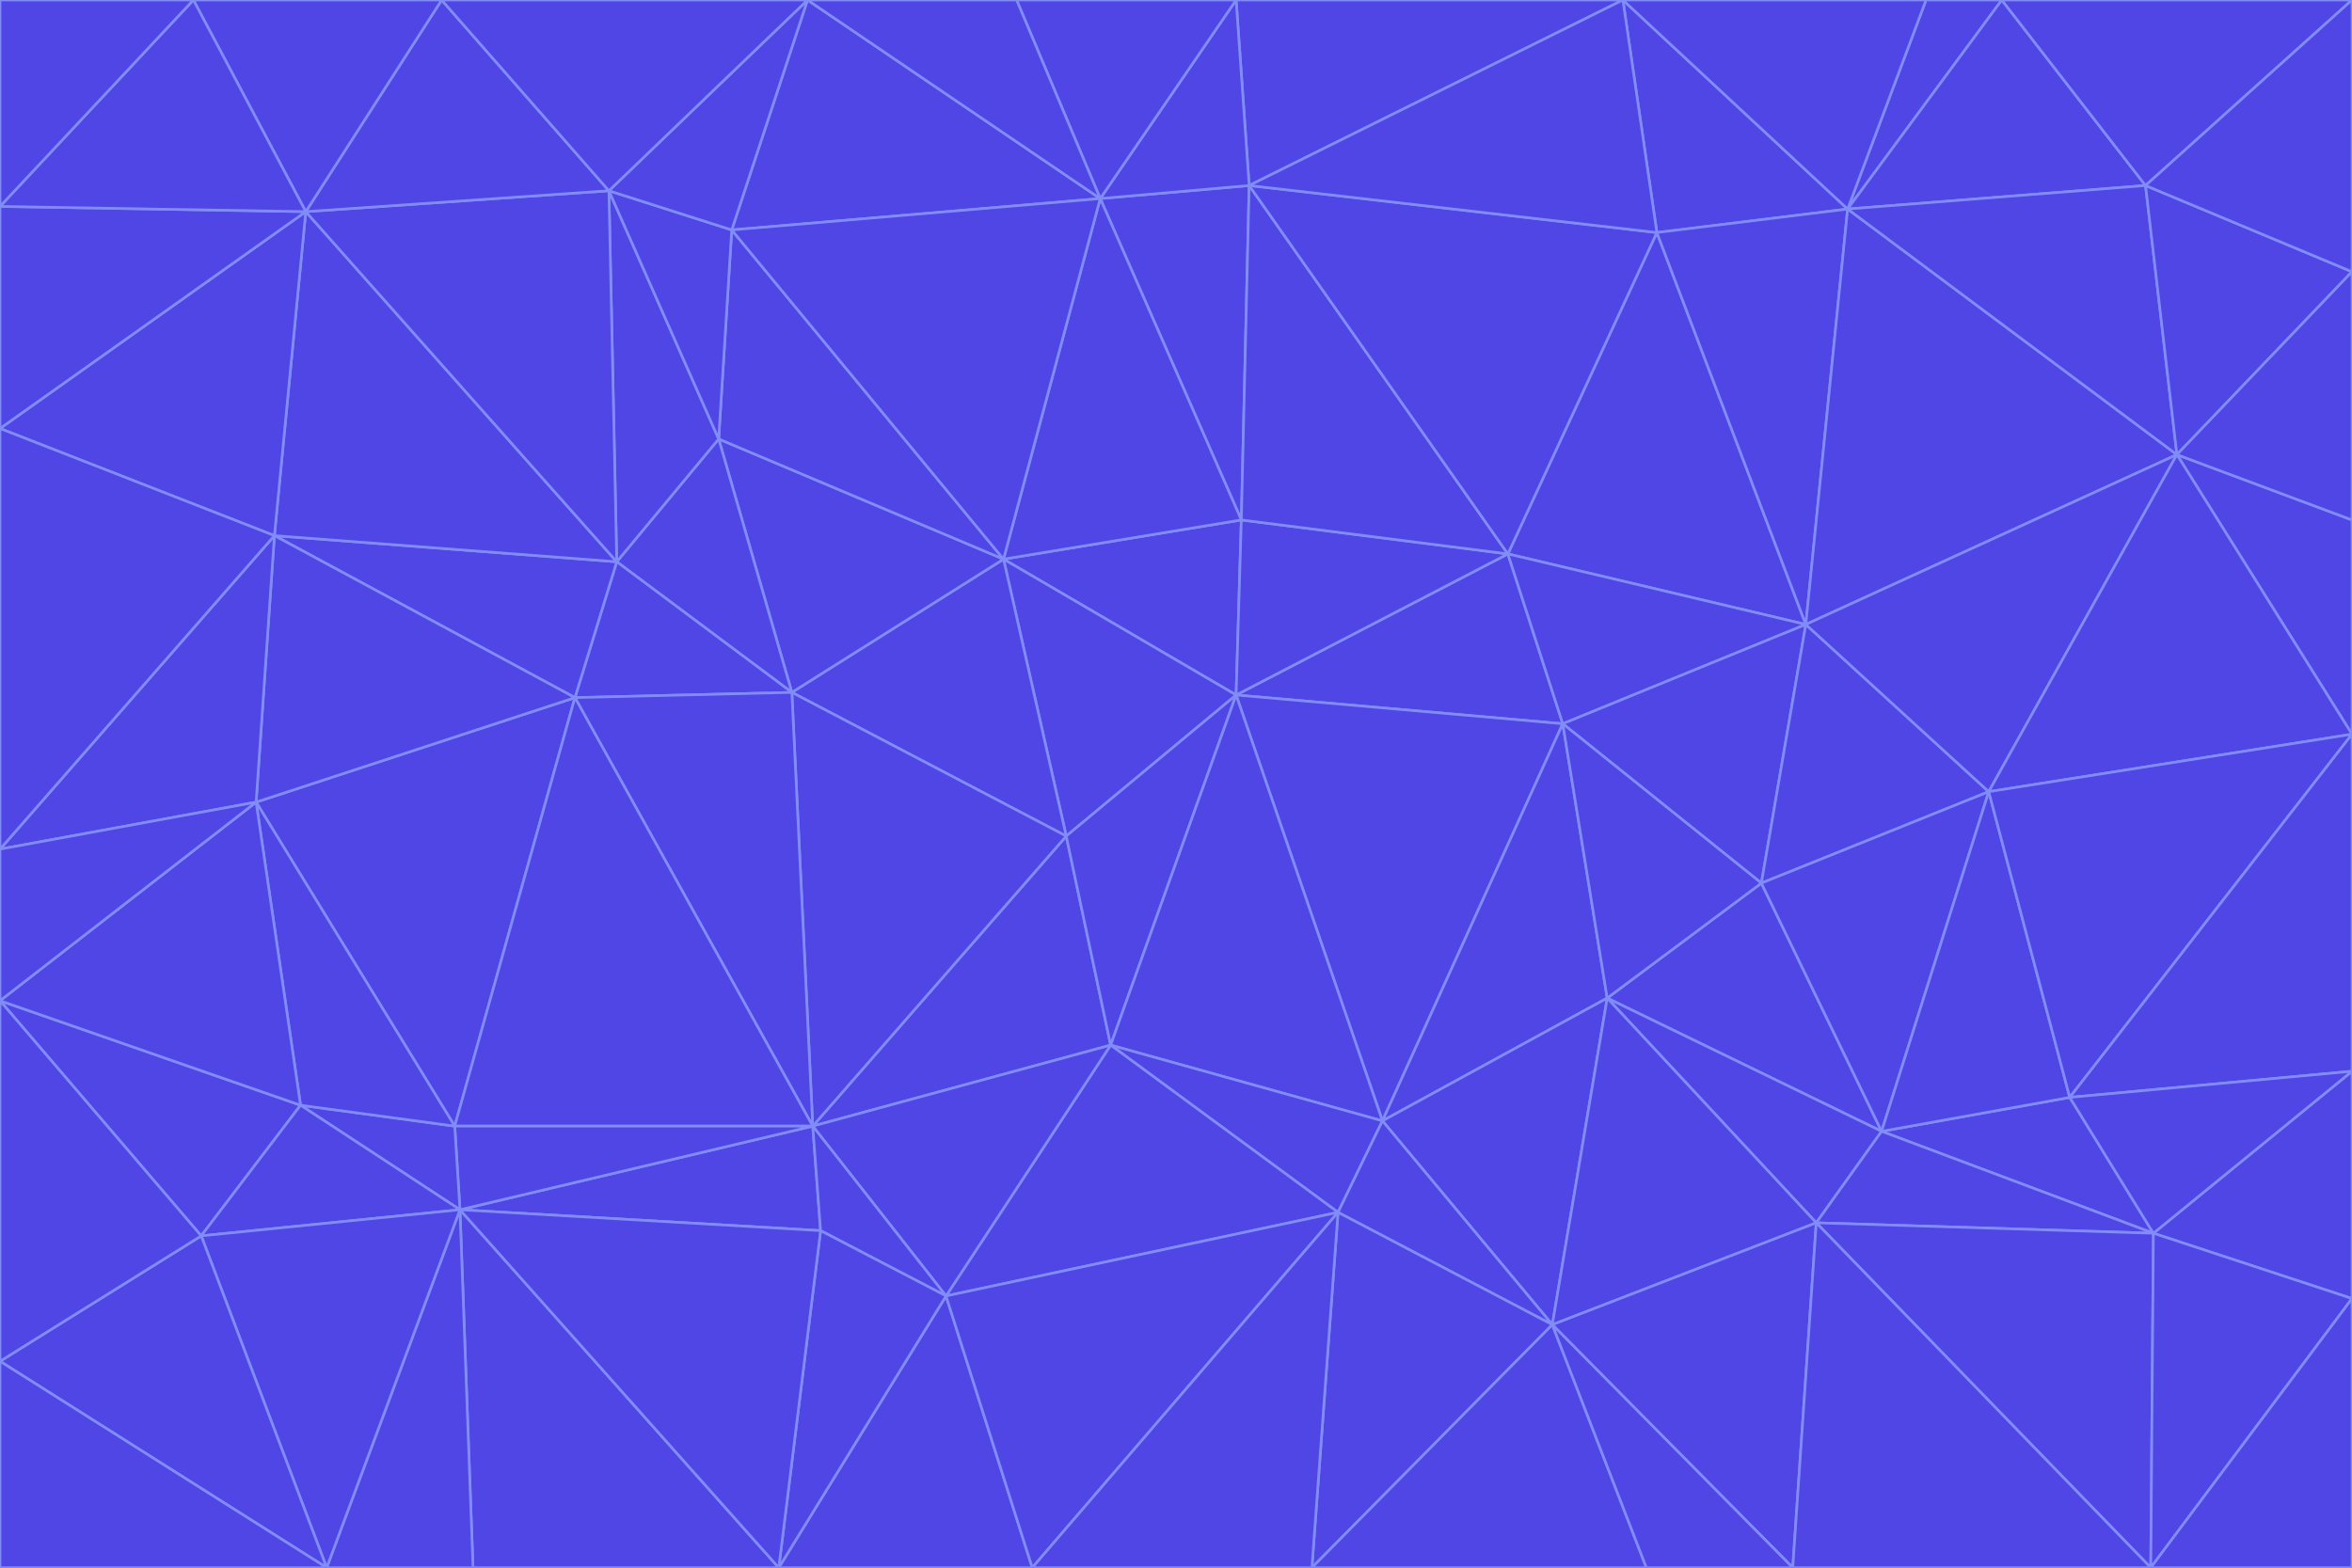 <svg id="visual" viewBox="0 0 900 600" width="900" height="600" xmlns="http://www.w3.org/2000/svg" xmlns:xlink="http://www.w3.org/1999/xlink" version="1.1"><g stroke-width="1" stroke-linejoin="bevel"><path d="M473 266L475 199L384 214Z" fill="#4f46e5" stroke="#818cf8"></path><path d="M384 214L408 320L473 266Z" fill="#4f46e5" stroke="#818cf8"></path><path d="M384 214L303 265L408 320Z" fill="#4f46e5" stroke="#818cf8"></path><path d="M598 277L577 212L473 266Z" fill="#4f46e5" stroke="#818cf8"></path><path d="M473 266L577 212L475 199Z" fill="#4f46e5" stroke="#818cf8"></path><path d="M478 71L421 76L475 199Z" fill="#4f46e5" stroke="#818cf8"></path><path d="M475 199L421 76L384 214Z" fill="#4f46e5" stroke="#818cf8"></path><path d="M384 214L275 168L303 265Z" fill="#4f46e5" stroke="#818cf8"></path><path d="M577 212L478 71L475 199Z" fill="#4f46e5" stroke="#818cf8"></path><path d="M311 431L425 400L408 320Z" fill="#4f46e5" stroke="#818cf8"></path><path d="M408 320L425 400L473 266Z" fill="#4f46e5" stroke="#818cf8"></path><path d="M529 429L598 277L473 266Z" fill="#4f46e5" stroke="#818cf8"></path><path d="M280 88L275 168L384 214Z" fill="#4f46e5" stroke="#818cf8"></path><path d="M275 168L236 215L303 265Z" fill="#4f46e5" stroke="#818cf8"></path><path d="M303 265L311 431L408 320Z" fill="#4f46e5" stroke="#818cf8"></path><path d="M309 0L280 88L421 76Z" fill="#4f46e5" stroke="#818cf8"></path><path d="M421 76L280 88L384 214Z" fill="#4f46e5" stroke="#818cf8"></path><path d="M275 168L233 73L236 215Z" fill="#4f46e5" stroke="#818cf8"></path><path d="M236 215L220 267L303 265Z" fill="#4f46e5" stroke="#818cf8"></path><path d="M425 400L529 429L473 266Z" fill="#4f46e5" stroke="#818cf8"></path><path d="M220 267L311 431L303 265Z" fill="#4f46e5" stroke="#818cf8"></path><path d="M425 400L512 464L529 429Z" fill="#4f46e5" stroke="#818cf8"></path><path d="M621 0L473 0L478 71Z" fill="#4f46e5" stroke="#818cf8"></path><path d="M478 71L473 0L421 76Z" fill="#4f46e5" stroke="#818cf8"></path><path d="M473 0L389 0L421 76Z" fill="#4f46e5" stroke="#818cf8"></path><path d="M529 429L615 382L598 277Z" fill="#4f46e5" stroke="#818cf8"></path><path d="M362 496L512 464L425 400Z" fill="#4f46e5" stroke="#818cf8"></path><path d="M529 429L594 507L615 382Z" fill="#4f46e5" stroke="#818cf8"></path><path d="M691 239L634 89L577 212Z" fill="#4f46e5" stroke="#818cf8"></path><path d="M577 212L634 89L478 71Z" fill="#4f46e5" stroke="#818cf8"></path><path d="M691 239L577 212L598 277Z" fill="#4f46e5" stroke="#818cf8"></path><path d="M280 88L233 73L275 168Z" fill="#4f46e5" stroke="#818cf8"></path><path d="M236 215L105 205L220 267Z" fill="#4f46e5" stroke="#818cf8"></path><path d="M309 0L233 73L280 88Z" fill="#4f46e5" stroke="#818cf8"></path><path d="M674 338L691 239L598 277Z" fill="#4f46e5" stroke="#818cf8"></path><path d="M389 0L309 0L421 76Z" fill="#4f46e5" stroke="#818cf8"></path><path d="M720 433L674 338L615 382Z" fill="#4f46e5" stroke="#818cf8"></path><path d="M615 382L674 338L598 277Z" fill="#4f46e5" stroke="#818cf8"></path><path d="M176 463L314 471L311 431Z" fill="#4f46e5" stroke="#818cf8"></path><path d="M311 431L362 496L425 400Z" fill="#4f46e5" stroke="#818cf8"></path><path d="M314 471L362 496L311 431Z" fill="#4f46e5" stroke="#818cf8"></path><path d="M707 80L621 0L634 89Z" fill="#4f46e5" stroke="#818cf8"></path><path d="M634 89L621 0L478 71Z" fill="#4f46e5" stroke="#818cf8"></path><path d="M691 239L707 80L634 89Z" fill="#4f46e5" stroke="#818cf8"></path><path d="M512 464L594 507L529 429Z" fill="#4f46e5" stroke="#818cf8"></path><path d="M502 600L594 507L512 464Z" fill="#4f46e5" stroke="#818cf8"></path><path d="M98 307L174 431L220 267Z" fill="#4f46e5" stroke="#818cf8"></path><path d="M220 267L174 431L311 431Z" fill="#4f46e5" stroke="#818cf8"></path><path d="M298 600L395 600L362 496Z" fill="#4f46e5" stroke="#818cf8"></path><path d="M117 81L105 205L236 215Z" fill="#4f46e5" stroke="#818cf8"></path><path d="M674 338L761 303L691 239Z" fill="#4f46e5" stroke="#818cf8"></path><path d="M691 239L833 174L707 80Z" fill="#4f46e5" stroke="#818cf8"></path><path d="M720 433L761 303L674 338Z" fill="#4f46e5" stroke="#818cf8"></path><path d="M105 205L98 307L220 267Z" fill="#4f46e5" stroke="#818cf8"></path><path d="M174 431L176 463L311 431Z" fill="#4f46e5" stroke="#818cf8"></path><path d="M115 423L176 463L174 431Z" fill="#4f46e5" stroke="#818cf8"></path><path d="M695 468L720 433L615 382Z" fill="#4f46e5" stroke="#818cf8"></path><path d="M233 73L117 81L236 215Z" fill="#4f46e5" stroke="#818cf8"></path><path d="M169 0L117 81L233 73Z" fill="#4f46e5" stroke="#818cf8"></path><path d="M309 0L169 0L233 73Z" fill="#4f46e5" stroke="#818cf8"></path><path d="M594 507L695 468L615 382Z" fill="#4f46e5" stroke="#818cf8"></path><path d="M298 600L362 496L314 471Z" fill="#4f46e5" stroke="#818cf8"></path><path d="M362 496L395 600L512 464Z" fill="#4f46e5" stroke="#818cf8"></path><path d="M594 507L686 600L695 468Z" fill="#4f46e5" stroke="#818cf8"></path><path d="M98 307L115 423L174 431Z" fill="#4f46e5" stroke="#818cf8"></path><path d="M395 600L502 600L512 464Z" fill="#4f46e5" stroke="#818cf8"></path><path d="M766 0L737 0L707 80Z" fill="#4f46e5" stroke="#818cf8"></path><path d="M707 80L737 0L621 0Z" fill="#4f46e5" stroke="#818cf8"></path><path d="M181 600L298 600L176 463Z" fill="#4f46e5" stroke="#818cf8"></path><path d="M176 463L298 600L314 471Z" fill="#4f46e5" stroke="#818cf8"></path><path d="M900 199L833 174L900 281Z" fill="#4f46e5" stroke="#818cf8"></path><path d="M761 303L833 174L691 239Z" fill="#4f46e5" stroke="#818cf8"></path><path d="M821 71L766 0L707 80Z" fill="#4f46e5" stroke="#818cf8"></path><path d="M824 472L792 420L720 433Z" fill="#4f46e5" stroke="#818cf8"></path><path d="M720 433L792 420L761 303Z" fill="#4f46e5" stroke="#818cf8"></path><path d="M824 472L720 433L695 468Z" fill="#4f46e5" stroke="#818cf8"></path><path d="M502 600L630 600L594 507Z" fill="#4f46e5" stroke="#818cf8"></path><path d="M833 174L821 71L707 80Z" fill="#4f46e5" stroke="#818cf8"></path><path d="M169 0L74 0L117 81Z" fill="#4f46e5" stroke="#818cf8"></path><path d="M117 81L0 164L105 205Z" fill="#4f46e5" stroke="#818cf8"></path><path d="M105 205L0 325L98 307Z" fill="#4f46e5" stroke="#818cf8"></path><path d="M0 383L77 473L115 423Z" fill="#4f46e5" stroke="#818cf8"></path><path d="M115 423L77 473L176 463Z" fill="#4f46e5" stroke="#818cf8"></path><path d="M0 383L115 423L98 307Z" fill="#4f46e5" stroke="#818cf8"></path><path d="M0 79L0 164L117 81Z" fill="#4f46e5" stroke="#818cf8"></path><path d="M0 164L0 325L105 205Z" fill="#4f46e5" stroke="#818cf8"></path><path d="M630 600L686 600L594 507Z" fill="#4f46e5" stroke="#818cf8"></path><path d="M125 600L181 600L176 463Z" fill="#4f46e5" stroke="#818cf8"></path><path d="M823 600L824 472L695 468Z" fill="#4f46e5" stroke="#818cf8"></path><path d="M900 281L833 174L761 303Z" fill="#4f46e5" stroke="#818cf8"></path><path d="M0 325L0 383L98 307Z" fill="#4f46e5" stroke="#818cf8"></path><path d="M77 473L125 600L176 463Z" fill="#4f46e5" stroke="#818cf8"></path><path d="M74 0L0 79L117 81Z" fill="#4f46e5" stroke="#818cf8"></path><path d="M900 281L761 303L792 420Z" fill="#4f46e5" stroke="#818cf8"></path><path d="M833 174L900 104L821 71Z" fill="#4f46e5" stroke="#818cf8"></path><path d="M900 410L900 281L792 420Z" fill="#4f46e5" stroke="#818cf8"></path><path d="M0 521L125 600L77 473Z" fill="#4f46e5" stroke="#818cf8"></path><path d="M900 199L900 104L833 174Z" fill="#4f46e5" stroke="#818cf8"></path><path d="M821 71L900 0L766 0Z" fill="#4f46e5" stroke="#818cf8"></path><path d="M74 0L0 0L0 79Z" fill="#4f46e5" stroke="#818cf8"></path><path d="M900 497L900 410L824 472Z" fill="#4f46e5" stroke="#818cf8"></path><path d="M824 472L900 410L792 420Z" fill="#4f46e5" stroke="#818cf8"></path><path d="M900 104L900 0L821 71Z" fill="#4f46e5" stroke="#818cf8"></path><path d="M0 383L0 521L77 473Z" fill="#4f46e5" stroke="#818cf8"></path><path d="M686 600L823 600L695 468Z" fill="#4f46e5" stroke="#818cf8"></path><path d="M823 600L900 497L824 472Z" fill="#4f46e5" stroke="#818cf8"></path><path d="M0 521L0 600L125 600Z" fill="#4f46e5" stroke="#818cf8"></path><path d="M823 600L900 600L900 497Z" fill="#4f46e5" stroke="#818cf8"></path></g></svg>